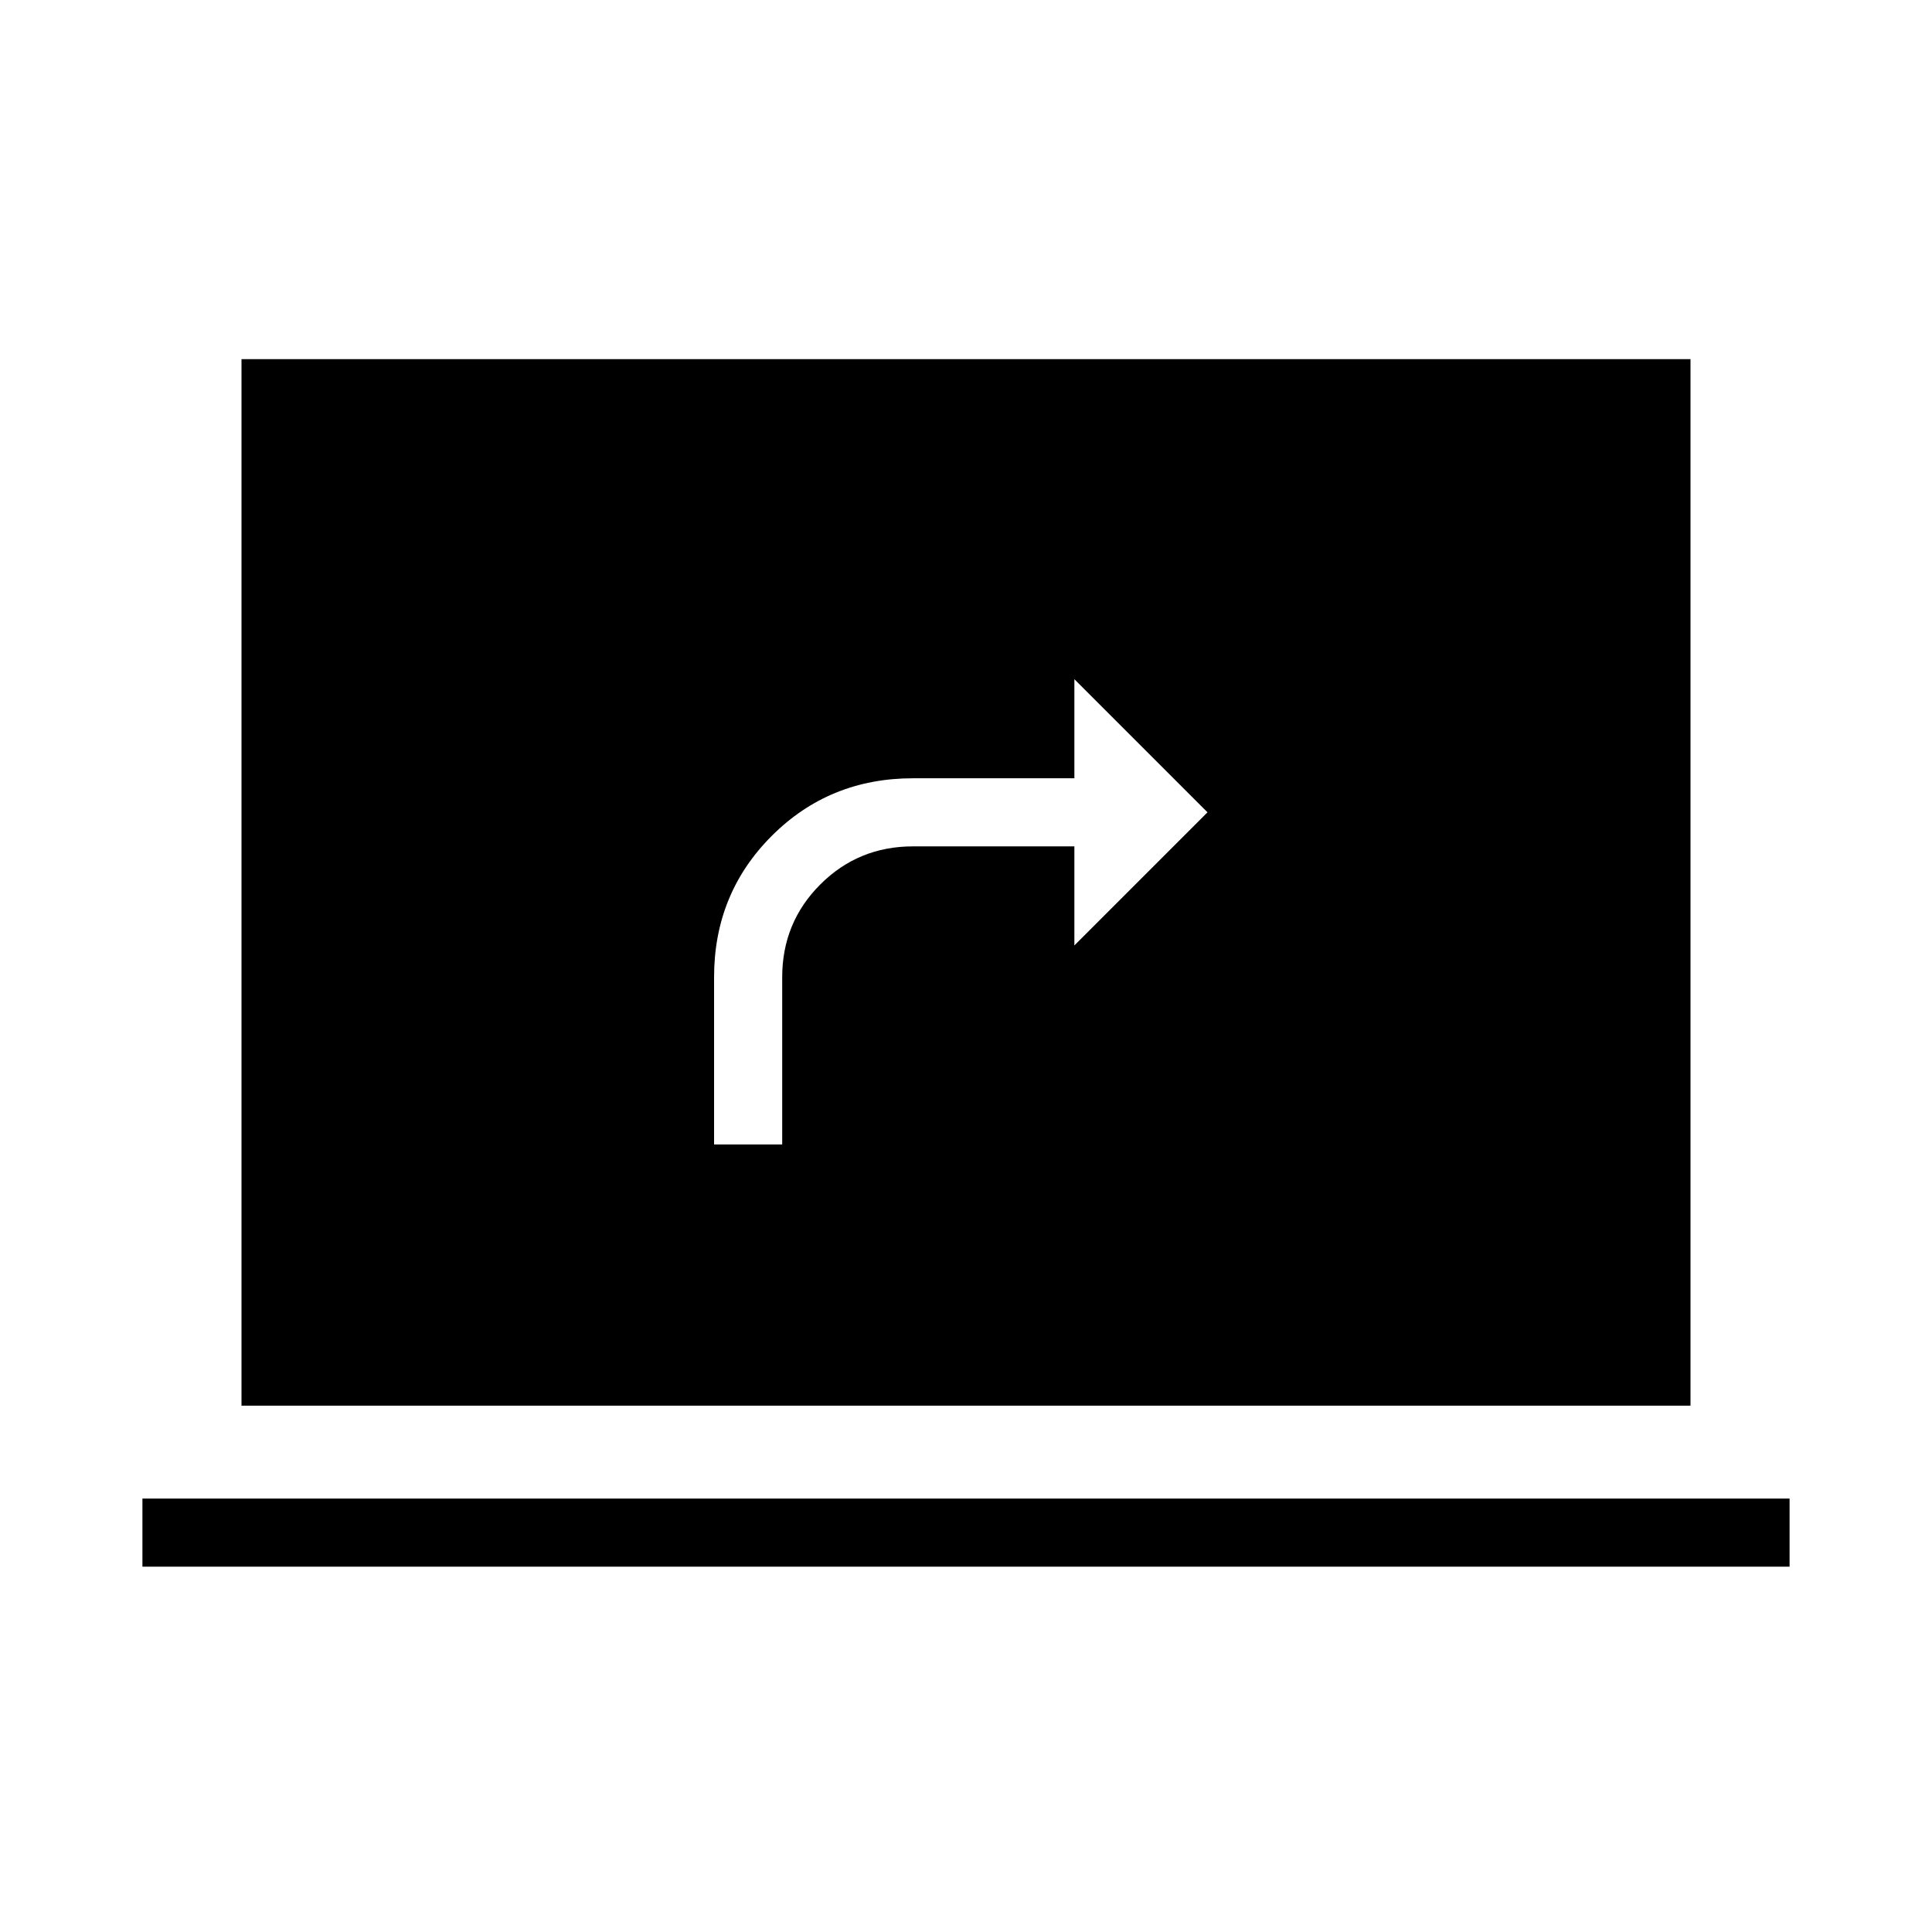 <svg xmlns="http://www.w3.org/2000/svg" height="40" viewBox="0 -960 960 960" width="40"><path d="M70.77-181.54v-33.84h818.46v33.84H70.77Zm49.23-80v-520h720v520H120Zm234.82-129.79h33.85v-83.08q0-27.17 18.92-46.1 18.93-18.93 46.1-18.93h80.16v49.23L600-556.36l-66.15-66.15v49.23h-80.16q-41.58 0-70.22 28.64-28.65 28.65-28.65 70.23v83.08Z"/></svg>